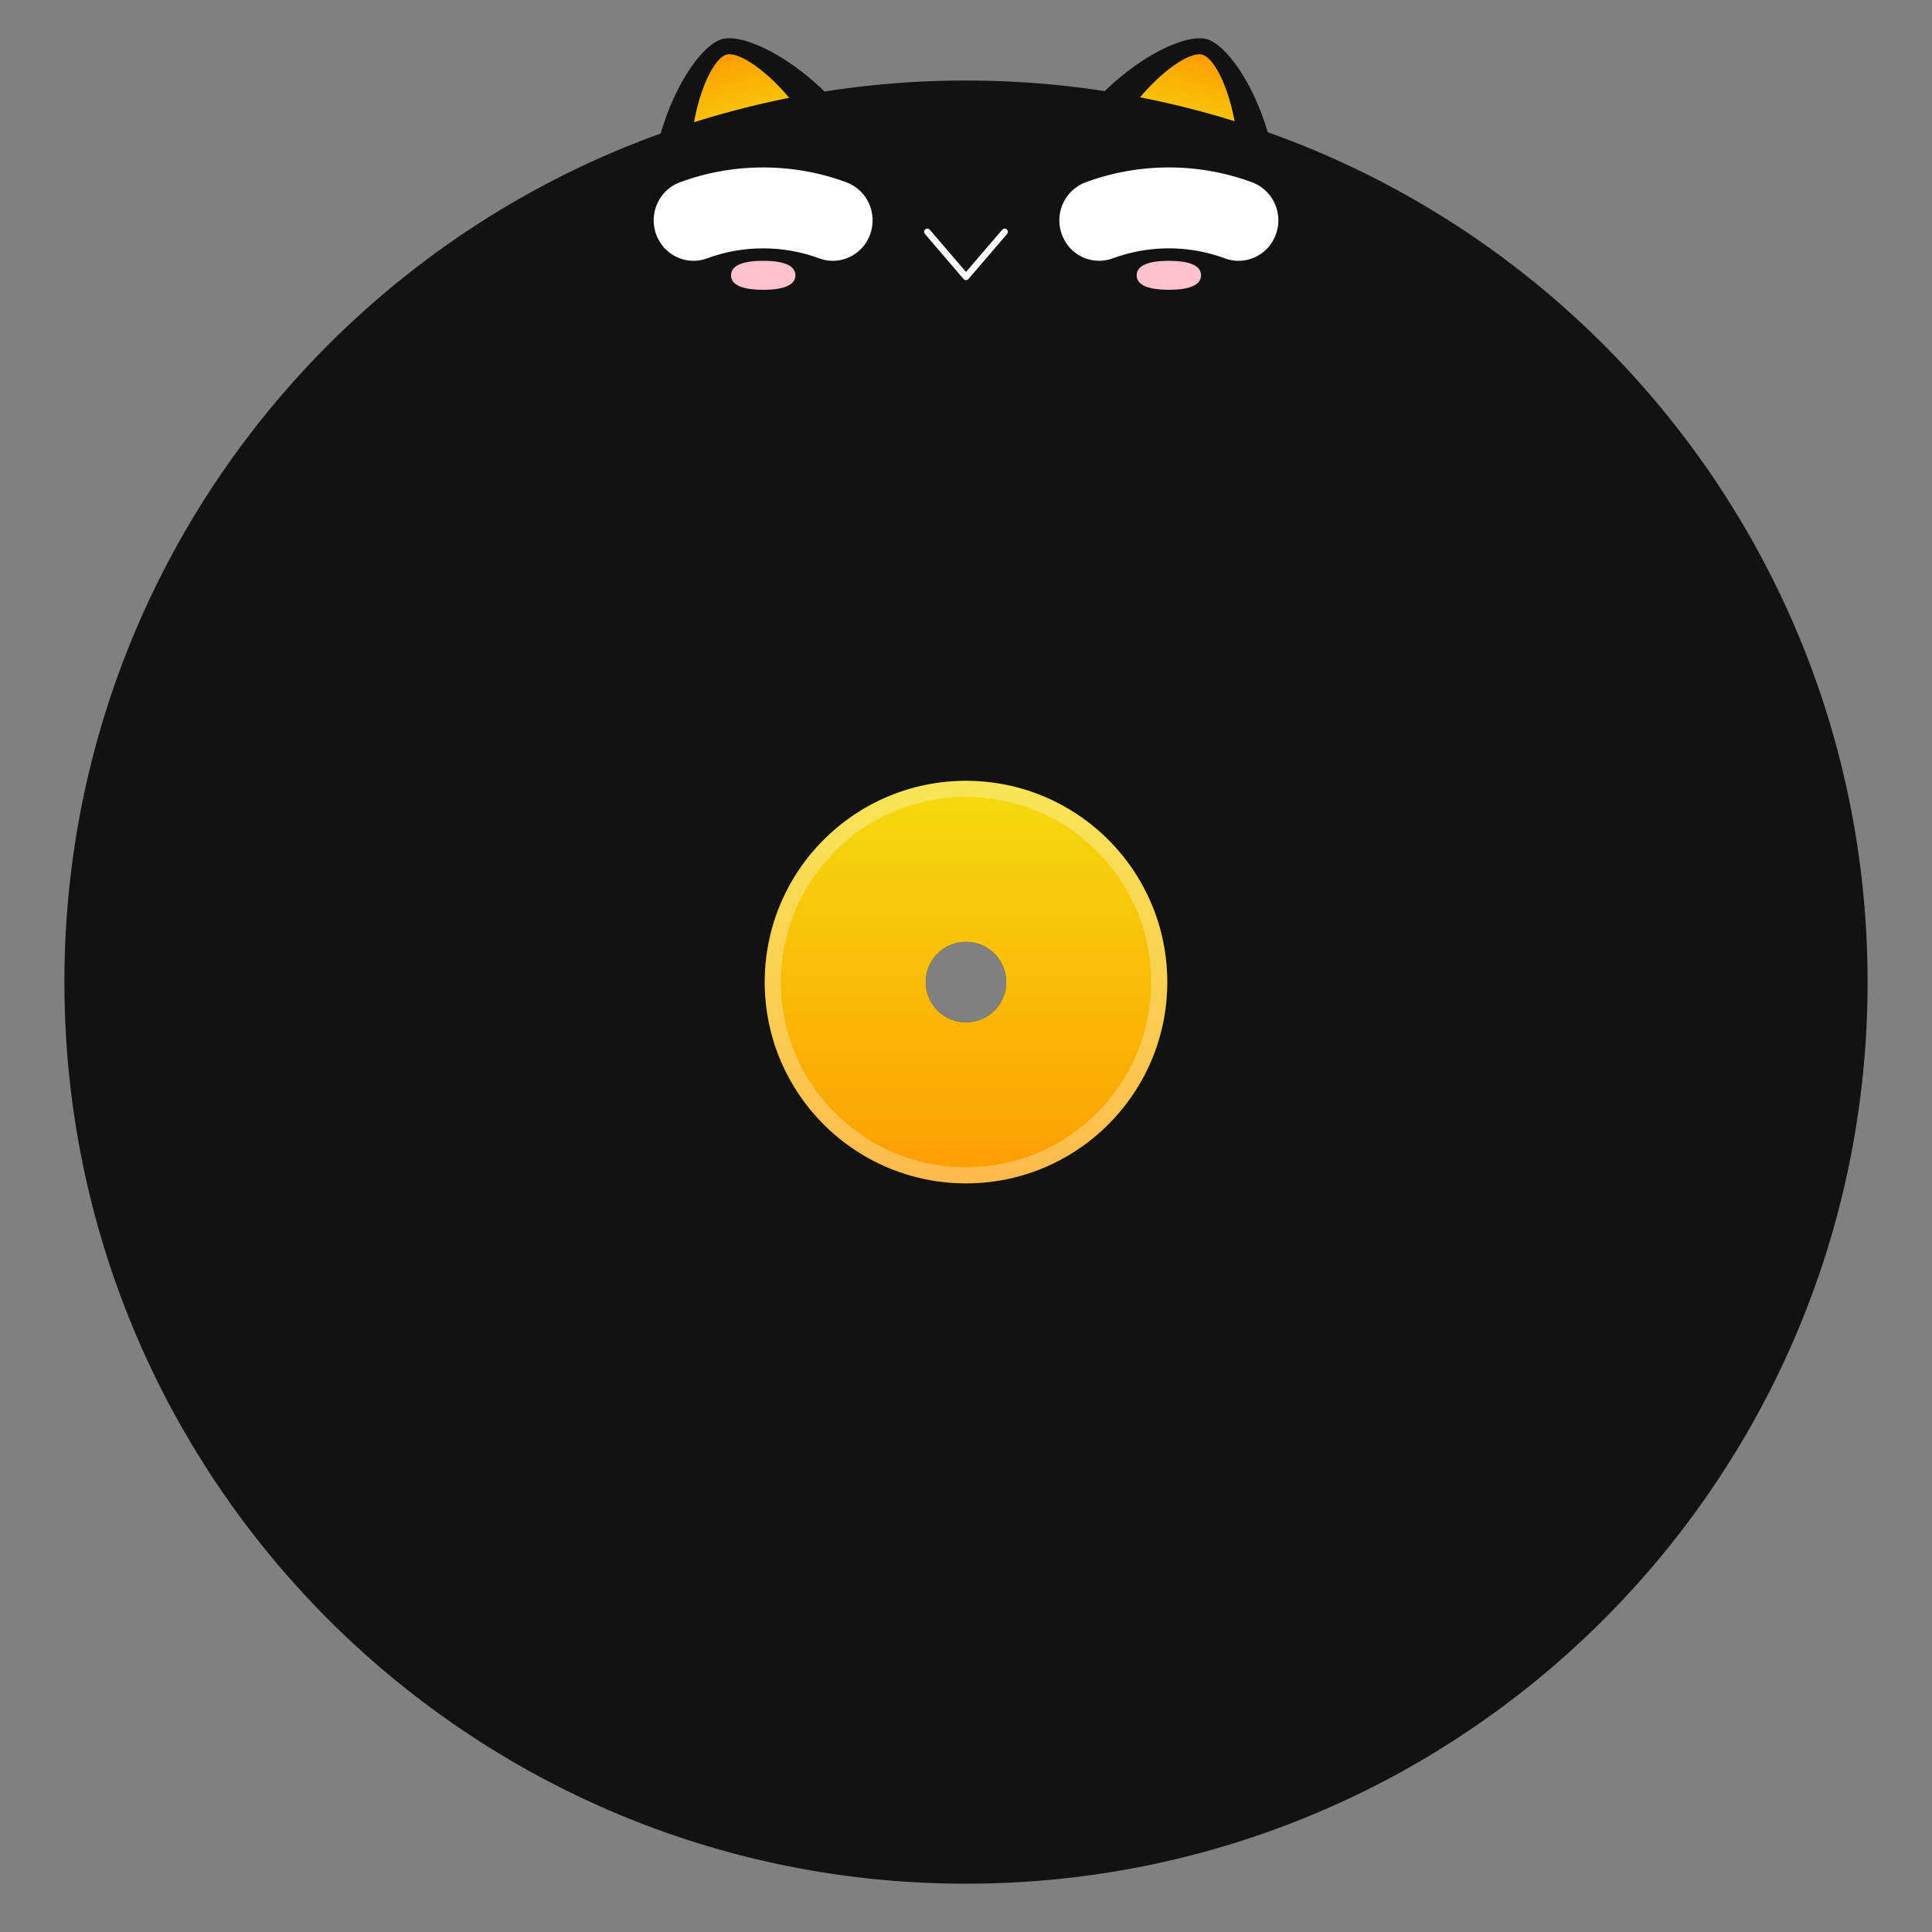 <svg xmlns="http://www.w3.org/2000/svg" xmlns:xlink="http://www.w3.org/1999/xlink" width="1200" height="1200" viewBox="0 0 1200 1200">
  <rect x="0" y="0" width="1200" height="1200" fill="#808080" stroke="none"/>
  <defs>
    <linearGradient id="linear-gradient" x1="0.5" x2="0.5" y2="1" gradientUnits="objectBoundingBox">
      <stop offset="0" stop-color="#fd9d02"/>
      <stop offset="0.243" stop-color="#f5d10b"/>
      <stop offset="1" stop-color="#f4db0d"/>
    </linearGradient>
    <linearGradient id="linear-gradient-3" x1="0.5" x2="0.5" y2="1" gradientUnits="objectBoundingBox">
      <stop offset="0" stop-color="#f4db0d"/>
      <stop offset="1" stop-color="#fd9d02"/>
    </linearGradient>
    <clipPath id="clip-cd-character">
      <rect width="1200" height="1200"/>
    </clipPath>
  </defs>
  <g id="cd-character" clip-path="url(#clip-cd-character)">
    <g id="Group_1120" data-name="Group 1120" transform="translate(0 10)">
      <path id="Path_936" data-name="Path 936" d="M75,0c21.421,0,75,55.964,75,125S96.421,250,75,250,0,194.036,0,125,53.579,0,75,0Z" transform="matrix(0.966, -0.259, 0.259, 0.966, 376.203, 33.671)" fill="#121212"/>
      <path id="Path_936-2" data-name="Path 936" d="M75,0c21.421,0,75,55.964,75,125S96.421,250,75,250,0,194.036,0,125,53.579,0,75,0Z" transform="matrix(0.966, 0.259, -0.259, 0.966, 676.908, -5.152)" fill="#121212"/>
      <path id="Path_937" data-name="Path 937" d="M45,0C57.853,0,90,44.772,90,100S57.853,200,45,200,0,155.228,0,100,32.147,0,45,0Z" transform="matrix(0.966, -0.259, 0.259, 0.966, 407.769, 35.565)" fill="url(#linear-gradient)"/>
      <path id="Path_940" data-name="Path 940" d="M45,0C57.853,0,90,44.772,90,100S57.853,200,45,200,0,155.228,0,100,32.147,0,45,0Z" transform="matrix(0.966, 0.259, -0.259, 0.966, 703.298, 12.272)" fill="url(#linear-gradient)"/>
      <path id="Subtraction_54" data-name="Subtraction 54" d="M560,1120a569,569,0,0,1-57.257-2.891,561.5,561.5,0,0,1-55.6-8.486c-18.042-3.692-36.1-8.335-53.667-13.8-17.372-5.4-34.683-11.739-51.45-18.831-16.613-7.026-33.083-14.961-48.952-23.581-15.757-8.56-31.292-18-46.172-28.05-14.809-10-29.314-20.851-43.111-32.237-13.764-11.359-27.143-23.519-39.768-36.143s-24.785-26-36.143-39.768c-11.386-13.8-22.233-28.3-32.238-43.111-10.053-14.88-19.49-30.415-28.05-46.172-8.621-15.869-16.555-32.339-23.581-48.952C36.915,761.21,30.58,743.9,25.176,726.527c-5.465-17.569-10.107-35.625-13.8-53.667a561.477,561.477,0,0,1-8.486-55.6,568.409,568.409,0,0,1,0-114.514,561.476,561.476,0,0,1,8.486-55.6c3.692-18.042,8.335-36.1,13.8-53.667,5.4-17.372,11.739-34.683,18.831-51.45,7.027-16.613,14.961-33.083,23.581-48.952,8.56-15.757,18-31.292,28.05-46.172,10.005-14.809,20.851-29.314,32.238-43.111,11.359-13.764,23.519-27.143,36.143-39.768s26-24.785,39.768-36.143c13.8-11.386,28.3-22.233,43.111-32.238,14.88-10.053,30.415-19.49,46.172-28.05,15.869-8.621,32.339-16.555,48.952-23.581,16.768-7.092,34.078-13.428,51.45-18.831,17.569-5.465,35.625-10.107,53.667-13.8a561.476,561.476,0,0,1,55.6-8.486,568.409,568.409,0,0,1,114.514,0,561.477,561.477,0,0,1,55.6,8.486c18.042,3.692,36.1,8.335,53.667,13.8,17.372,5.4,34.683,11.739,51.45,18.831,16.613,7.027,33.083,14.961,48.952,23.581,15.757,8.56,31.292,18,46.172,28.05,14.809,10.005,29.314,20.851,43.111,32.238,13.764,11.359,27.143,23.519,39.768,36.143s24.785,26,36.143,39.768c11.386,13.8,22.233,28.3,32.237,43.111,10.053,14.88,19.49,30.415,28.05,46.172,8.621,15.869,16.555,32.339,23.581,48.952,7.092,16.768,13.428,34.078,18.831,51.45,5.465,17.569,10.107,35.625,13.8,53.667a561.5,561.5,0,0,1,8.486,55.6,568.415,568.415,0,0,1,0,114.514,561.5,561.5,0,0,1-8.486,55.6c-3.692,18.042-8.335,36.1-13.8,53.667-5.4,17.372-11.739,34.683-18.831,51.45-7.026,16.613-14.961,33.083-23.581,48.952-8.56,15.757-18,31.292-28.05,46.172-10,14.809-20.851,29.314-32.237,43.111-11.359,13.764-23.519,27.143-36.143,39.768s-26,24.785-39.768,36.143c-13.8,11.386-28.3,22.233-43.111,32.237-14.88,10.053-30.415,19.49-46.172,28.05-15.869,8.621-32.339,16.555-48.952,23.581-16.768,7.092-34.078,13.428-51.45,18.831-17.569,5.465-35.625,10.107-53.667,13.8a561.5,561.5,0,0,1-55.6,8.486A568.994,568.994,0,0,1,560,1120Zm0-585a25,25,0,1,0,25,25A25.028,25.028,0,0,0,560,535Z" transform="translate(40 40)" fill="#121212"/>
      <g id="Group_1118" data-name="Group 1118" transform="translate(0 20)">
        <path id="Subtraction_55" data-name="Subtraction 55" d="M125,250a125.921,125.921,0,0,1-25.192-2.54,124.317,124.317,0,0,1-44.7-18.809,125.364,125.364,0,0,1-45.288-55A124.366,124.366,0,0,1,2.54,150.192a126.216,126.216,0,0,1,0-50.384,124.317,124.317,0,0,1,18.808-44.7,125.365,125.365,0,0,1,55-45.288A124.366,124.366,0,0,1,99.808,2.54a126.216,126.216,0,0,1,50.384,0,124.318,124.318,0,0,1,44.7,18.808,125.365,125.365,0,0,1,45.288,55,124.367,124.367,0,0,1,7.284,23.464,126.216,126.216,0,0,1,0,50.384,124.318,124.318,0,0,1-18.809,44.7,125.365,125.365,0,0,1-55,45.288,124.368,124.368,0,0,1-23.464,7.284A125.92,125.92,0,0,1,125,250Zm0-150a25,25,0,1,0,25,25A25.029,25.029,0,0,0,125,100Z" transform="translate(475 455)" fill="url(#linear-gradient-3)"/>
        <g id="Ellipse_370" data-name="Ellipse 370" transform="translate(475 455)" fill="none" stroke="#fff" stroke-width="10" opacity="0.3">
          <circle cx="125" cy="125" r="125" stroke="none"/>
          <circle cx="125" cy="125" r="120" fill="none"/>
        </g>
      </g>
      <g id="Group_1119" data-name="Group 1119" transform="translate(0 -113)">
        <g id="Path_901" data-name="Path 901" transform="translate(396.005 102.693)" fill="#fff">
          <path d="M 121.283 156.307 C 119.117 156.307 116.975 155.92 114.918 155.158 C 103.114 150.786 90.691 148.57 77.994 148.57 C 65.297 148.57 52.875 150.786 41.072 155.157 C 39.013 155.92 36.872 156.307 34.708 156.307 C 26.889 156.307 19.83 151.259 17.141 143.745 C 13.584 133.804 18.606 122.784 28.337 119.181 C 44.236 113.293 60.943 110.307 77.994 110.307 C 95.046 110.307 111.753 113.293 127.651 119.181 C 137.382 122.784 142.405 133.804 138.849 143.745 C 136.159 151.259 129.1 156.307 121.283 156.307 Z" stroke="none"/>
          <path d="M 121.283 150.307 C 126.573 150.307 131.362 146.857 133.199 141.724 C 135.654 134.863 132.231 127.275 125.568 124.807 C 110.338 119.167 94.332 116.307 77.994 116.307 C 61.656 116.307 45.651 119.167 30.421 124.807 C 23.758 127.275 20.335 134.863 22.791 141.724 C 24.628 146.858 29.417 150.307 34.707 150.307 C 36.158 150.307 37.598 150.046 38.988 149.531 C 51.46 144.912 64.583 142.57 77.994 142.57 C 91.405 142.57 104.529 144.912 117.003 149.532 C 118.391 150.046 119.831 150.307 121.283 150.307 M 121.283 162.307 C 118.477 162.307 115.623 161.818 112.833 160.784 C 101.7 156.661 89.979 154.57 77.994 154.57 C 66.01 154.57 54.288 156.661 43.156 160.784 C 30.336 165.531 16.159 158.807 11.492 145.767 C 6.824 132.723 13.434 118.302 26.254 113.554 C 42.821 107.418 60.23 104.307 77.994 104.307 C 95.761 104.307 113.168 107.418 129.735 113.554 C 142.555 118.302 149.164 132.723 144.498 145.767 C 140.846 155.97 131.373 162.307 121.283 162.307 Z" stroke="none" fill="#fff"/>
        </g>
        <path id="Path_902" data-name="Path 902" d="M121.283,162.307a24.263,24.263,0,0,1-8.45-1.523,100.771,100.771,0,0,0-69.677,0,24.591,24.591,0,0,1-31.664-15.017,25.253,25.253,0,0,1,14.762-32.212,149.376,149.376,0,0,1,103.482,0A25.254,25.254,0,0,1,144.5,145.767,24.737,24.737,0,0,1,121.283,162.307Z" transform="translate(648.005 102.693)" fill="#fff"/>
        <path id="Path_903" data-name="Path 903" d="M20,0C35.046,0,40,4.029,40,9s-4.954,9-20,9S0,13.971,0,9,4.954,0,20,0Z" transform="translate(454.043 265)" fill="#fdc2ce"/>
        <path id="Path_904" data-name="Path 904" d="M20,0C35.046,0,40,4.029,40,9s-4.954,9-20,9S0,13.971,0,9,4.954,0,20,0Z" transform="translate(706 265)" fill="#fdc2ce"/>
      </g>
      <path id="Path_900" data-name="Path 900" d="M-2345.795,1467.964l24,28,24-28" transform="translate(2921.795 -1333.964)" fill="none" stroke="#fff" stroke-linecap="round" stroke-linejoin="round" stroke-width="4"/>
    </g>
  </g>
</svg>
